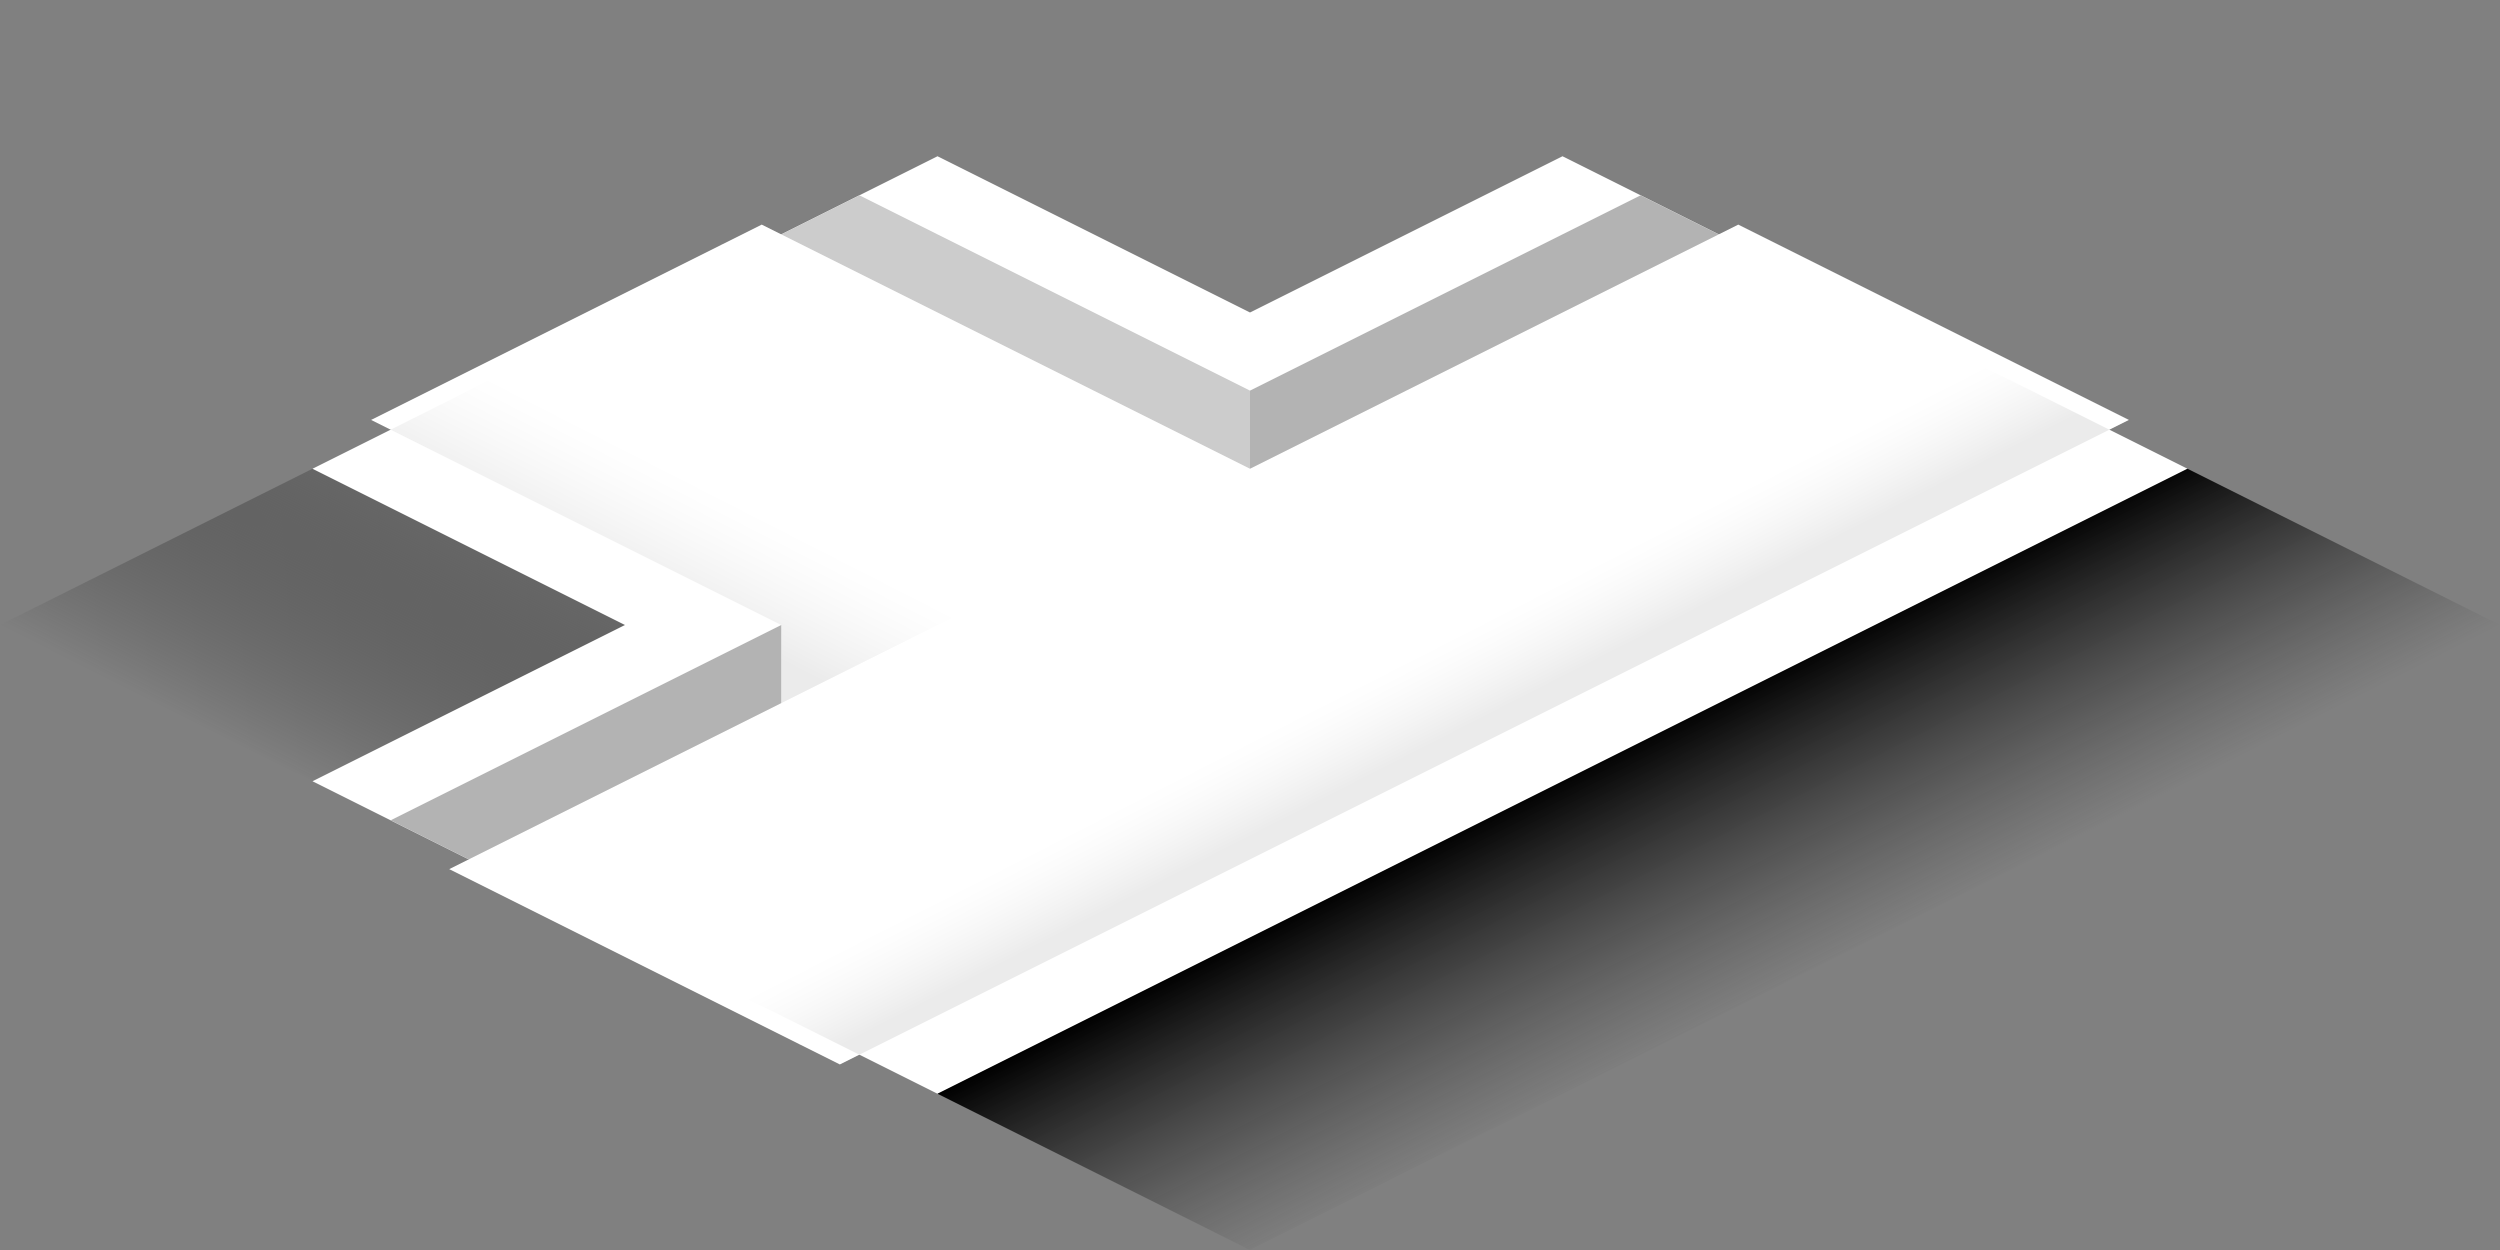 <svg xmlns="http://www.w3.org/2000/svg" xmlns:xlink="http://www.w3.org/1999/xlink" width="128" height="64" viewBox="0 0 128 64">
  <rect x="0" y="0" width="128" height="64" fill="#808080" stroke="none"/>
  <defs>
    <linearGradient id="a" x1="12.7" y1="38.47" x2="19.3" y2="25.53" gradientUnits="userSpaceOnUse">
      <stop offset="0" stop-color="#333" stop-opacity="0"/>
      <stop offset="1" stop-color="#666"/>
    </linearGradient>
    <linearGradient id="b" x1="-949.39" y1="30.61" x2="-952.49" y2="24.54" gradientTransform="matrix(-1, 0, 0, 1, -915.74, 0)" gradientUnits="userSpaceOnUse">
      <stop offset="0"/>
      <stop offset="0.13" stop-color="#323232"/>
      <stop offset="0.31" stop-color="#707070"/>
      <stop offset="0.48" stop-color="#a3a3a3"/>
      <stop offset="0.64" stop-color="#cbcbcb"/>
      <stop offset="0.78" stop-color="#e7e7e7"/>
      <stop offset="0.91" stop-color="#f9f9f9"/>
      <stop offset="1" stop-color="#fff"/>
    </linearGradient>
    <linearGradient id="c" x1="-755.39" y1="50.65" x2="-748.61" y2="37.35" gradientTransform="matrix(-1, 0, 0, 1, -664, 0)" gradientUnits="userSpaceOnUse">
      <stop offset="0" stop-color="#333" stop-opacity="0"/>
      <stop offset="1"/>
    </linearGradient>
    <linearGradient id="d" x1="-178.61" y1="38.22" x2="-180.83" y2="33.87" gradientTransform="translate(251.7)" xlink:href="#b"/>
  </defs>
  <title>tile-11</title>
  <g>
    <polygon points="41 12.5 39 11.5 19 21.5 21 22.5 41 12.5" fill="#fff"/>
    <polygon points="23 44.5 25 43.5 45 53.5 43 54.5 23 44.5" fill="#fff"/>
    <polygon points="87 12.5 89 11.5 109 21.5 107 22.5 87 12.5" fill="#fff"/>
  </g>
  <g>
    <g>
      <polygon points="16 24 0 32 16 40 32 32 16 24" fill="url(#a)"/>
      <polygon points="80 8 64 16 48 8 16 24 32 32 16 40 48 56 112 24 80 8" fill="#fff"/>
    </g>
    <polygon points="20 22 40 32 40 36 52 30 28 18 20 22" opacity="0.08" fill="url(#b)"/>
    <polygon points="40 36 24 44 20 42 40 32 40 36" fill="#b3b3b3"/>
    <polygon points="88 12 64 24 64 20 84 10 88 12" fill="#b3b3b3"/>
    <polygon points="40 12 64 24 64 20 44 10 40 12" fill="#ccc"/>
    <polygon points="128 32 112 24 48 56 64 64 128 32" fill="url(#c)"/>
    <polygon points="108 22 44 54 36 50 100 18 108 22" opacity="0.08" fill="url(#d)"/>
  </g>
</svg>

